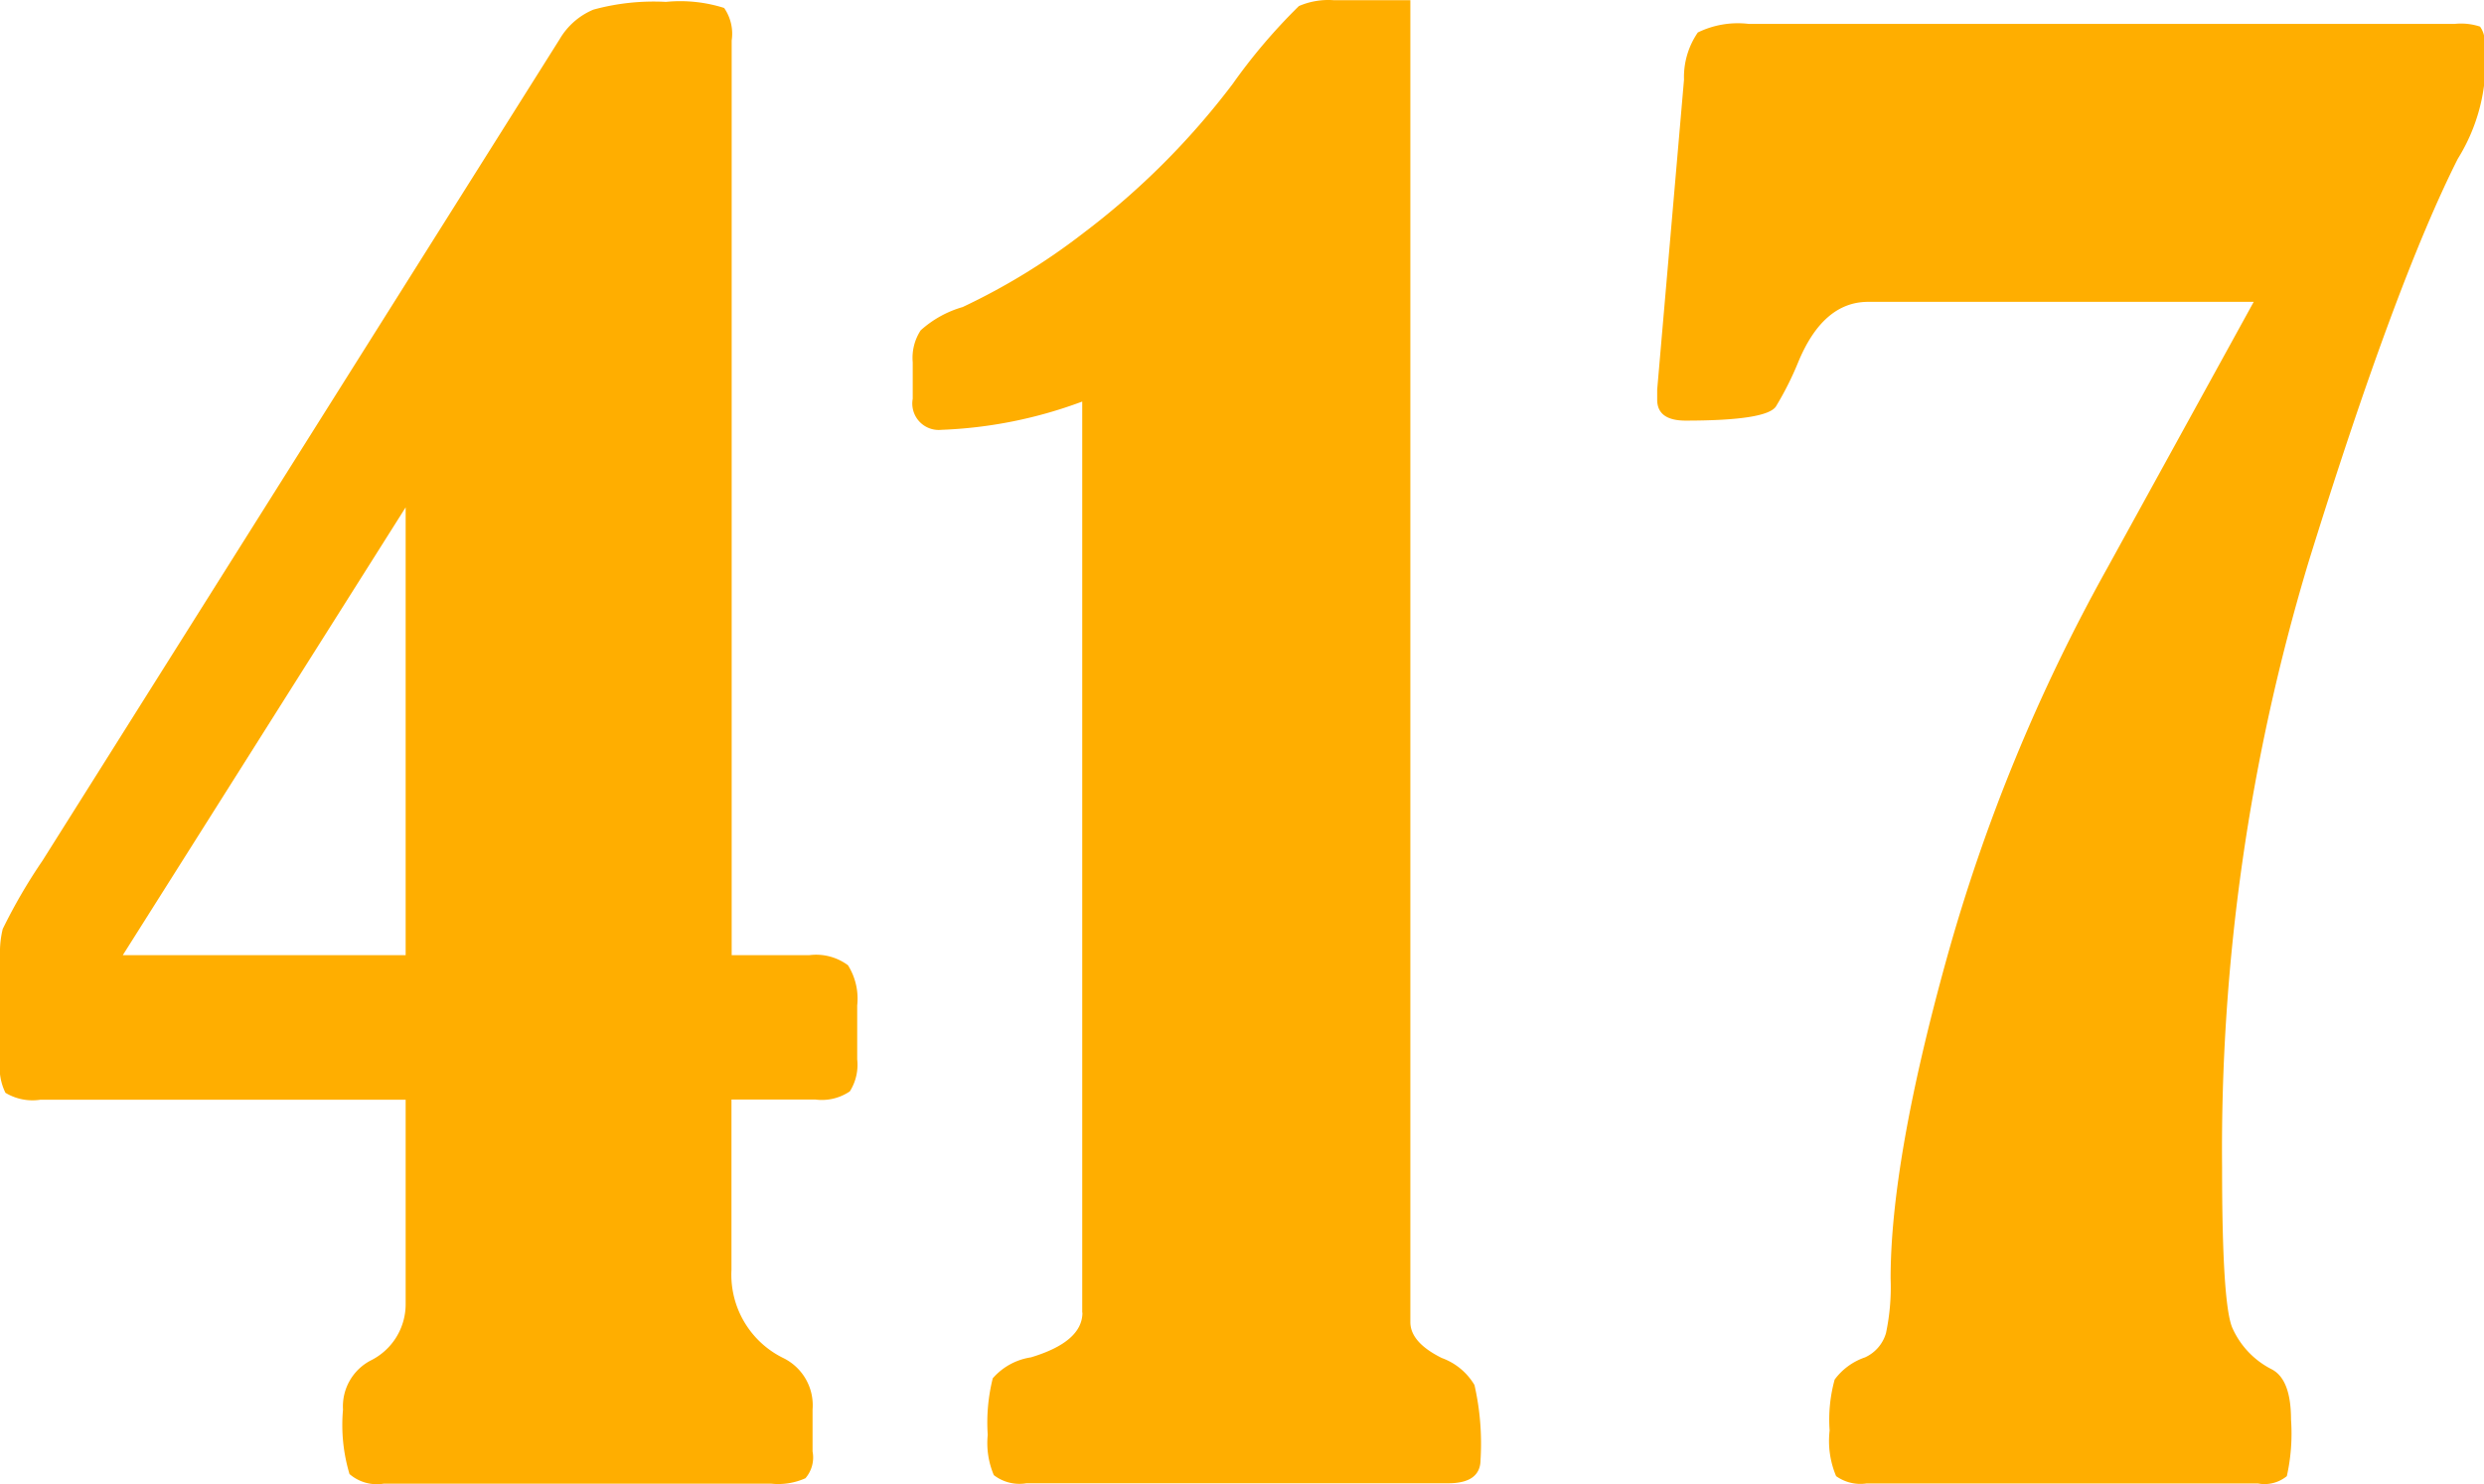 <svg id="Слой_1" data-name="Слой 1" xmlns="http://www.w3.org/2000/svg" viewBox="0 0 118.55 70.85"><defs><style>.cls-1{fill:#ffae00;}</style></defs><title>logo</title><path id="_417" data-name=" 417" class="cls-1" d="M35.36,1.64A2.16,2.16,0,0,0,35,.09,6.94,6.94,0,0,0,32.22-.2a10.91,10.91,0,0,0-3.46.37,3.37,3.37,0,0,0-1.61,1.41L2.46,40.81A26.19,26.19,0,0,0,.57,44.06,4.67,4.67,0,0,0,.44,45.3v5.07a2.74,2.74,0,0,0,.26,1.51,2.5,2.5,0,0,0,1.67.33H19.8V62a3,3,0,0,1-1.67,2.66A2.47,2.47,0,0,0,16.81,67a8.17,8.17,0,0,0,.31,3.08,2,2,0,0,0,1.63.46H37.25a3.18,3.18,0,0,0,1.63-.26A1.52,1.52,0,0,0,39.22,69v-2a2.51,2.51,0,0,0-1.36-2.44,4.43,4.43,0,0,1-2.51-4.23V52.2h4A2.37,2.37,0,0,0,41,51.81a2.38,2.38,0,0,0,.35-1.53V47.71a3,3,0,0,0-.44-1.92,2.55,2.55,0,0,0-1.85-.48H35.36ZM19.8,45.31H6.3L19.8,23.93V45.31ZM52.1,62.37q0,1.4-2.46,2.14a3,3,0,0,0-1.82,1,8.69,8.69,0,0,0-.24,2.7,3.92,3.92,0,0,0,.29,1.92,2,2,0,0,0,1.56.39H69.56q1.54,0,1.54-1.13a12.6,12.6,0,0,0-.29-3.56,3,3,0,0,0-1.56-1.29q-1.49-.74-1.5-1.7V-.28H64.1A3.54,3.54,0,0,0,62.43,0a27.39,27.39,0,0,0-3.17,3.73,36.49,36.49,0,0,1-7.12,7.11,30.92,30.92,0,0,1-5.76,3.53,5.07,5.07,0,0,0-2,1.11A2.4,2.4,0,0,0,44,17v1.75a1.26,1.26,0,0,0,1.36,1.48,21.45,21.45,0,0,0,6.73-1.35v43.5ZM101,26.85a85,85,0,0,0-7.65,18.61q-2.68,9.66-2.68,15.29a10.58,10.58,0,0,1-.22,2.6,1.83,1.83,0,0,1-1,1.16A3,3,0,0,0,88,65.57,7.18,7.18,0,0,0,87.76,68a4.32,4.32,0,0,0,.31,2.18,2,2,0,0,0,1.45.35H108.2a1.68,1.68,0,0,0,1.38-.35,9.31,9.31,0,0,0,.2-2.7q0-1.92-.92-2.4a4.06,4.06,0,0,1-1.89-2q-.48-1.18-.48-7.63a97.1,97.1,0,0,1,4.13-28.92q4.13-13.31,7.12-19.24A8.76,8.76,0,0,0,119,3.73V1.85a1.15,1.15,0,0,0-.2-.87A2.88,2.88,0,0,0,117.6.85H83.89a4.35,4.35,0,0,0-2.42.41,3.75,3.75,0,0,0-.66,2.25L79.53,18.31v.48q0,1,1.36,1,3.87,0,4.31-.68A15,15,0,0,0,86.26,17q1.19-2.88,3.34-2.88H108Z" transform="translate(-0.44 0.29)"/></svg>
